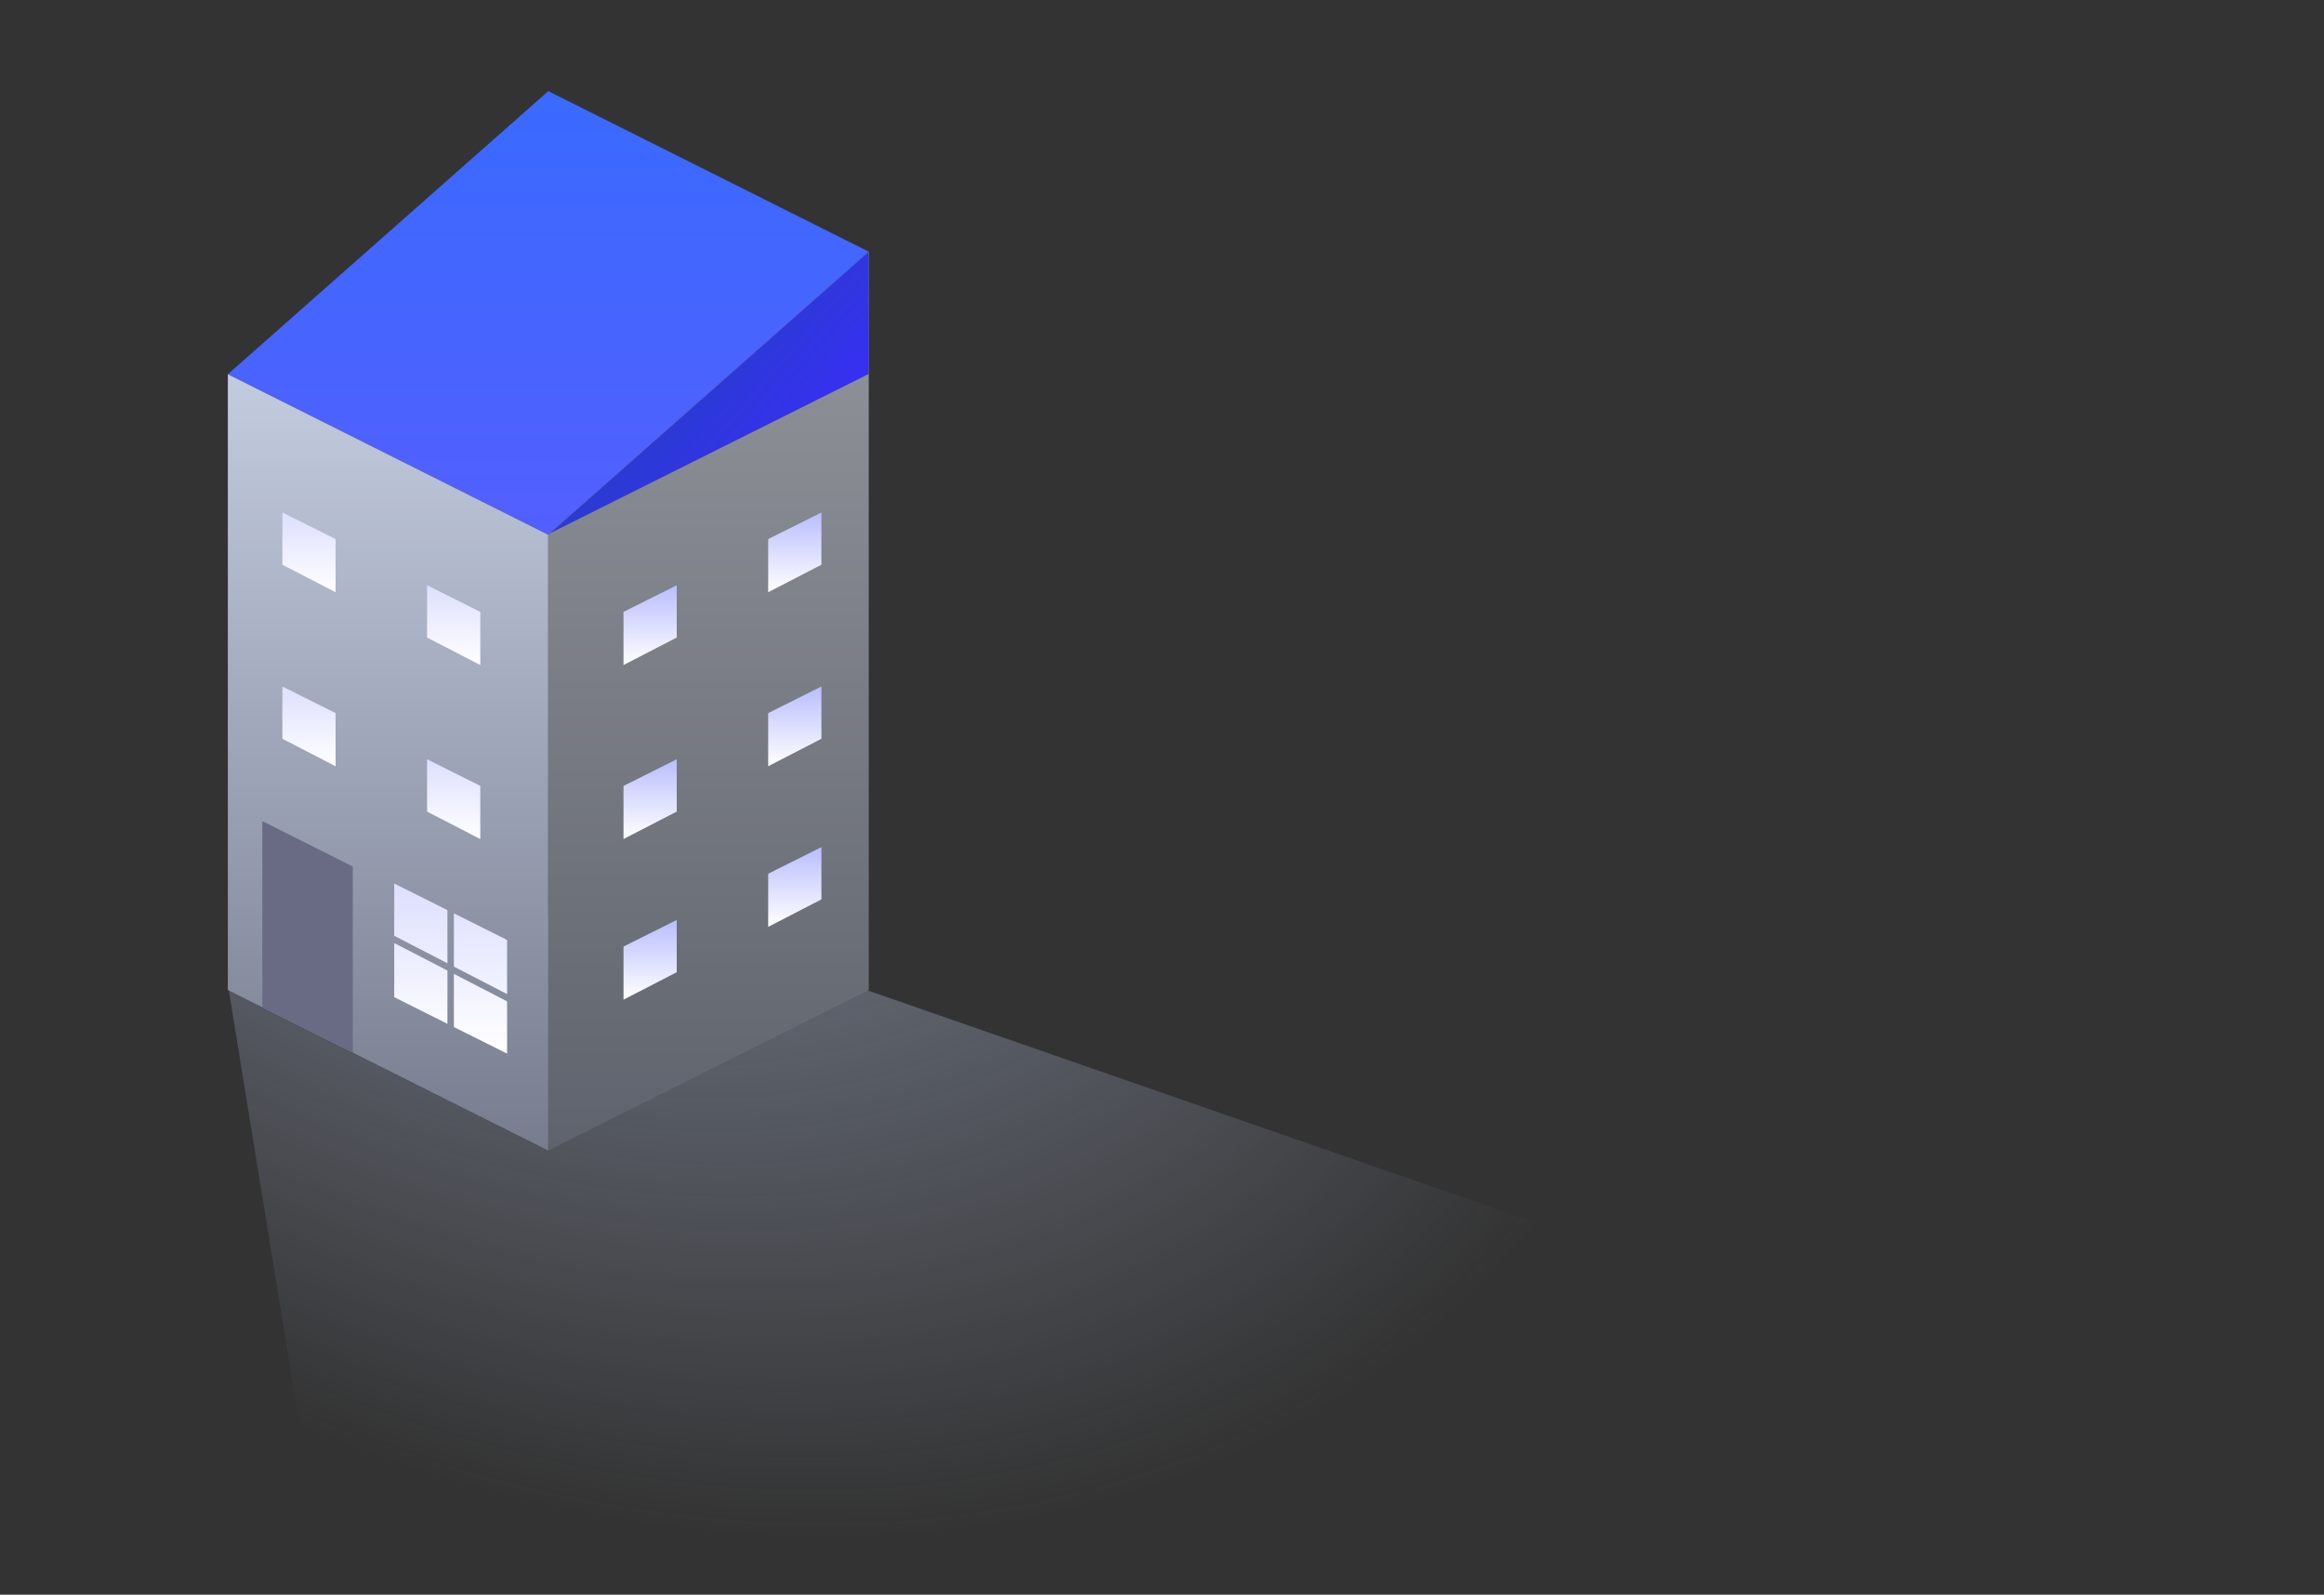 <svg width="102" height="70" viewBox="0 0 102 70" fill="none" xmlns="http://www.w3.org/2000/svg">
<rect x="0" y="0" width="102" height="70" fill="#333333" stroke="none"/>
<g clip-path="url(#clip0_887_1898)">
<path opacity="0.75" d="M37.312 43.208L32.167 38.458L10 43.208L15 74L88.5 61L37.312 43.208Z" fill="url(#paint0_radial_887_1898)"/>
<path d="M24.065 4L10 16.427L24.065 23.475L38.13 11.048L24.065 4Z" fill="url(#paint1_linear_887_1898)"/>
<path d="M24.065 50.502L10 43.455V16.427L24.065 23.475V50.502Z" fill="url(#paint2_linear_887_1898)"/>
<path d="M24.064 50.502L38.129 43.455V11.049L24.064 23.475V50.502Z" fill="url(#paint3_linear_887_1898)"/>
<path fill-rule="evenodd" clip-rule="evenodd" d="M38.129 16.414L24.14 23.409L38.129 11.049V16.414Z" fill="url(#paint4_linear_887_1898)"/>
<path d="M15.484 46.204L11.513 44.209V36.042L15.484 38.037V46.204Z" fill="#696B85"/>
<path d="M19.921 42.429V40.092L22.256 41.259V43.636L19.921 42.429Z" fill="url(#paint5_linear_887_1898)"/>
<path d="M19.638 42.283L17.303 41.077V38.782L19.638 39.95V42.283Z" fill="url(#paint6_linear_887_1898)"/>
<path d="M19.921 42.748L22.256 43.955V46.25L19.921 45.082V42.748Z" fill="url(#paint7_linear_887_1898)"/>
<path d="M19.638 42.602V44.941L17.303 43.772V41.396L19.638 42.602Z" fill="url(#paint8_linear_887_1898)"/>
<path d="M14.729 33.635L12.394 32.428V30.133L14.729 31.301V33.635Z" fill="url(#paint9_linear_887_1898)"/>
<path d="M21.08 36.83L18.744 35.624V33.329L21.08 34.497V36.83Z" fill="url(#paint10_linear_887_1898)"/>
<path d="M14.729 25.996L12.394 24.789V22.495L14.729 23.662V25.996Z" fill="url(#paint11_linear_887_1898)"/>
<path d="M21.08 29.192L18.744 27.985V25.69L21.08 26.858V29.192Z" fill="url(#paint12_linear_887_1898)"/>
<path d="M33.716 33.635L36.052 32.428V30.133L33.716 31.301V33.635Z" fill="url(#paint13_linear_887_1898)"/>
<path d="M27.366 36.83L29.702 35.624V33.329L27.366 34.497V36.83Z" fill="url(#paint14_linear_887_1898)"/>
<path d="M33.716 40.685L36.052 39.479V37.184L33.716 38.352V40.685Z" fill="url(#paint15_linear_887_1898)"/>
<path d="M27.366 43.881L29.702 42.675V40.381L27.366 41.548V43.881Z" fill="url(#paint16_linear_887_1898)"/>
<path d="M33.716 25.996L36.052 24.789V22.495L33.716 23.662V25.996Z" fill="url(#paint17_linear_887_1898)"/>
<path d="M27.366 29.192L29.702 27.985V25.69L27.366 26.858V29.192Z" fill="url(#paint18_linear_887_1898)"/>
</g>
<defs>
<radialGradient id="paint0_radial_887_1898" cx="0" cy="0" r="1" gradientUnits="userSpaceOnUse" gradientTransform="translate(21.5 13) rotate(44.342) scale(61.522 47.145)">
<stop stop-color="#B9C8E8"/>
<stop offset="1" stop-color="#B9C8E8" stop-opacity="0"/>
</radialGradient>
<linearGradient id="paint1_linear_887_1898" x1="24.065" y1="4" x2="24.065" y2="23.475" gradientUnits="userSpaceOnUse">
<stop stop-color="#396AFF"/>
<stop offset="1" stop-color="#535FFF"/>
</linearGradient>
<linearGradient id="paint2_linear_887_1898" x1="17.032" y1="16.427" x2="17.032" y2="50.502" gradientUnits="userSpaceOnUse">
<stop stop-color="#C3CBDF"/>
<stop offset="1" stop-color="#777D8E"/>
</linearGradient>
<linearGradient id="paint3_linear_887_1898" x1="31.097" y1="11.049" x2="31.097" y2="50.502" gradientUnits="userSpaceOnUse">
<stop stop-color="#93969C"/>
<stop offset="1" stop-color="#5F636D"/>
</linearGradient>
<linearGradient id="paint4_linear_887_1898" x1="19.041" y1="12.958" x2="31.134" y2="23.409" gradientUnits="userSpaceOnUse">
<stop stop-color="#134F95"/>
<stop offset="1" stop-color="#3531EE"/>
</linearGradient>
<linearGradient id="paint5_linear_887_1898" x1="21.088" y1="38.958" x2="21.088" y2="46.458" gradientUnits="userSpaceOnUse">
<stop stop-color="#DDDFFF"/>
<stop offset="1" stop-color="white"/>
</linearGradient>
<linearGradient id="paint6_linear_887_1898" x1="18.47" y1="38.782" x2="18.47" y2="45.958" gradientUnits="userSpaceOnUse">
<stop stop-color="#DDDFFF"/>
<stop offset="1" stop-color="white"/>
</linearGradient>
<linearGradient id="paint7_linear_887_1898" x1="21.088" y1="38.958" x2="21.088" y2="46.25" gradientUnits="userSpaceOnUse">
<stop stop-color="#DDDFFF"/>
<stop offset="1" stop-color="white"/>
</linearGradient>
<linearGradient id="paint8_linear_887_1898" x1="18.47" y1="38.958" x2="18.47" y2="45.958" gradientUnits="userSpaceOnUse">
<stop stop-color="#DDDFFF"/>
<stop offset="1" stop-color="white"/>
</linearGradient>
<linearGradient id="paint9_linear_887_1898" x1="13.561" y1="30.133" x2="13.561" y2="33.635" gradientUnits="userSpaceOnUse">
<stop stop-color="#DDDFFF"/>
<stop offset="1" stop-color="white"/>
</linearGradient>
<linearGradient id="paint10_linear_887_1898" x1="19.912" y1="33.329" x2="19.912" y2="36.83" gradientUnits="userSpaceOnUse">
<stop stop-color="#DDDFFF"/>
<stop offset="1" stop-color="white"/>
</linearGradient>
<linearGradient id="paint11_linear_887_1898" x1="13.561" y1="22.495" x2="13.561" y2="25.996" gradientUnits="userSpaceOnUse">
<stop stop-color="#DDDFFF"/>
<stop offset="1" stop-color="white"/>
</linearGradient>
<linearGradient id="paint12_linear_887_1898" x1="19.912" y1="25.69" x2="19.912" y2="29.192" gradientUnits="userSpaceOnUse">
<stop stop-color="#DDDFFF"/>
<stop offset="1" stop-color="white"/>
</linearGradient>
<linearGradient id="paint13_linear_887_1898" x1="34.884" y1="30.133" x2="34.884" y2="33.635" gradientUnits="userSpaceOnUse">
<stop stop-color="#B9BDFF"/>
<stop offset="1" stop-color="white"/>
</linearGradient>
<linearGradient id="paint14_linear_887_1898" x1="28.534" y1="33.329" x2="28.534" y2="36.83" gradientUnits="userSpaceOnUse">
<stop stop-color="#B9BDFF"/>
<stop offset="1" stop-color="white"/>
</linearGradient>
<linearGradient id="paint15_linear_887_1898" x1="34.884" y1="37.184" x2="34.884" y2="40.685" gradientUnits="userSpaceOnUse">
<stop stop-color="#B9BDFF"/>
<stop offset="1" stop-color="white"/>
</linearGradient>
<linearGradient id="paint16_linear_887_1898" x1="28.534" y1="40.381" x2="28.534" y2="43.881" gradientUnits="userSpaceOnUse">
<stop stop-color="#B9BDFF"/>
<stop offset="1" stop-color="white"/>
</linearGradient>
<linearGradient id="paint17_linear_887_1898" x1="34.884" y1="22.495" x2="34.884" y2="25.996" gradientUnits="userSpaceOnUse">
<stop stop-color="#B9BDFF"/>
<stop offset="1" stop-color="white"/>
</linearGradient>
<linearGradient id="paint18_linear_887_1898" x1="28.534" y1="25.69" x2="28.534" y2="29.192" gradientUnits="userSpaceOnUse">
<stop stop-color="#B9BDFF"/>
<stop offset="1" stop-color="white"/>
</linearGradient>
<clipPath id="clip0_887_1898">
<rect width="102" height="70" rx="13" fill="white"/>
</clipPath>
</defs>
</svg>
